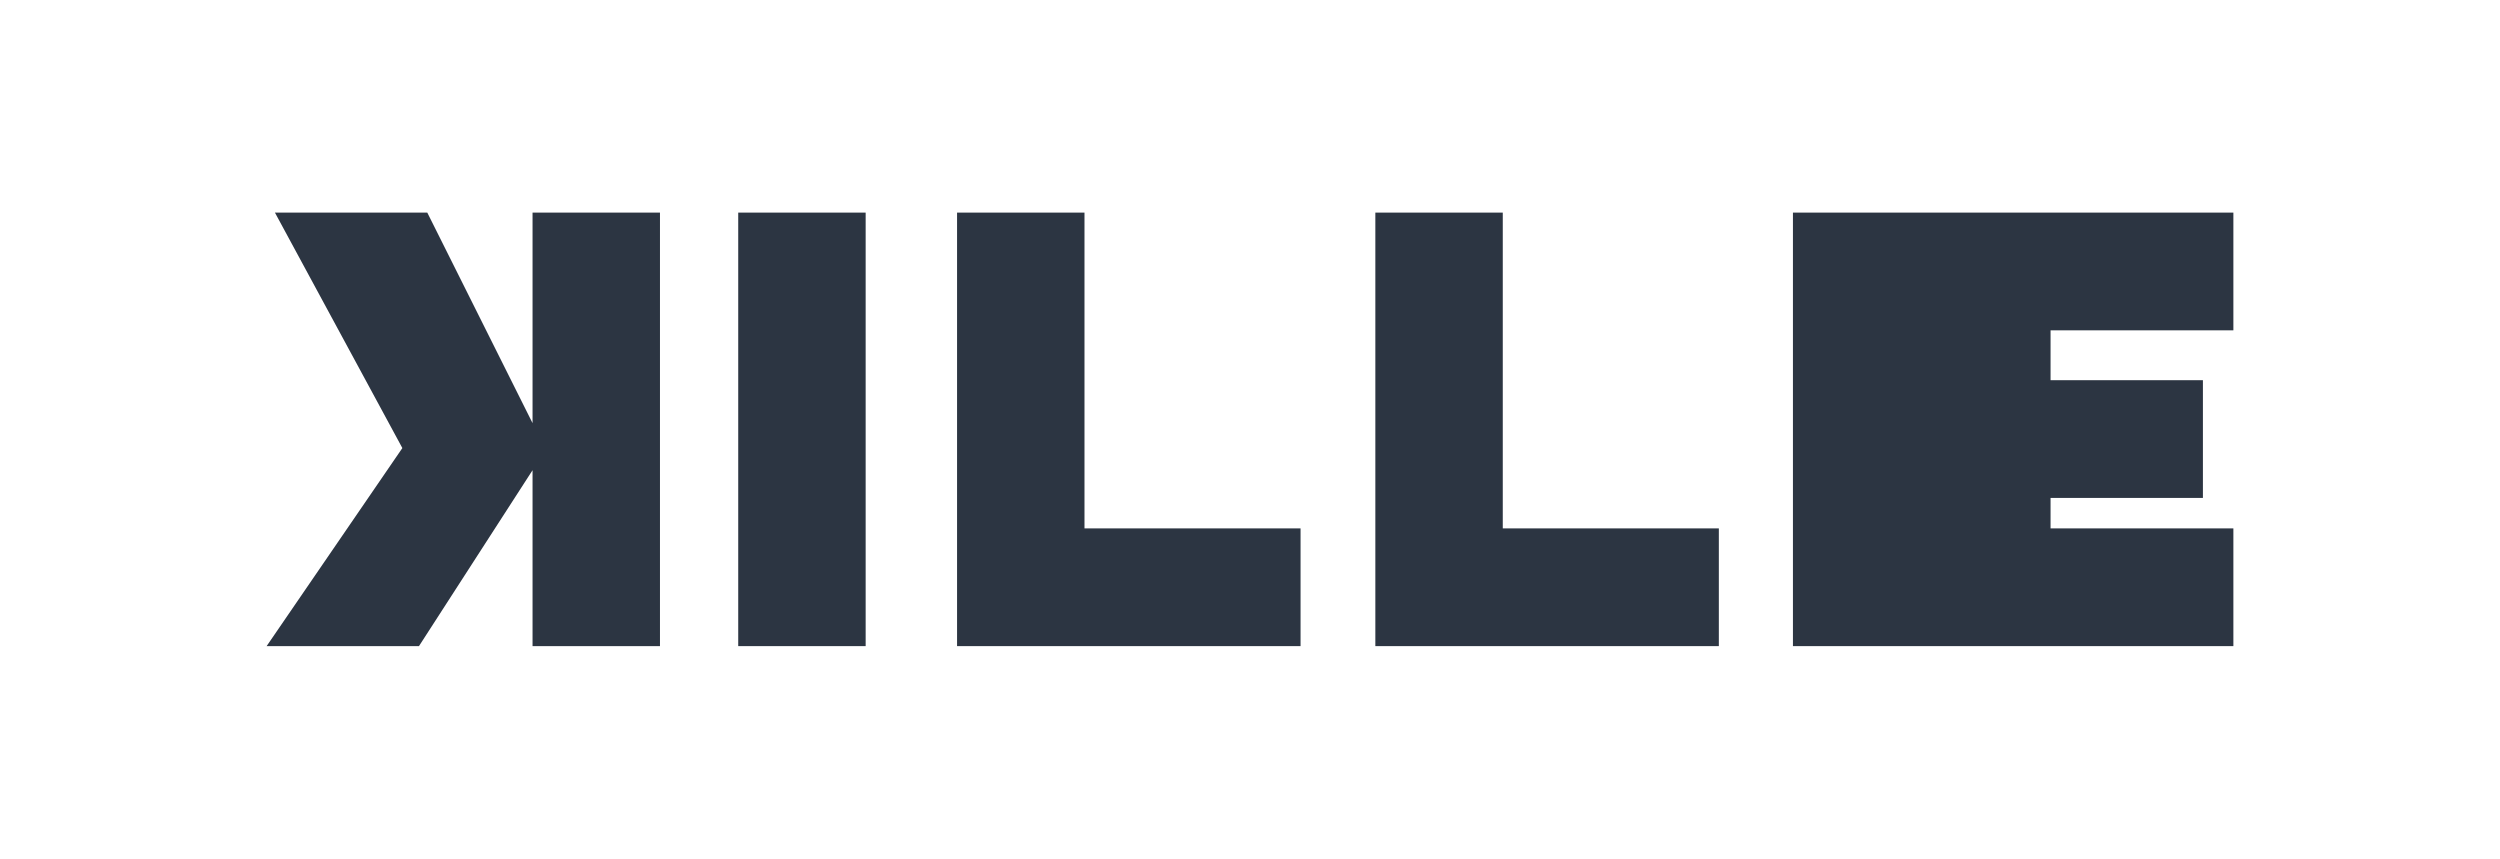 <svg width="361" height="124" viewBox="0 0 361 124" fill="none" xmlns="http://www.w3.org/2000/svg">
  <path d="M76.9 30.7H95.3V93.3H76.9V67.9L60.5 93.3H38.5L58.1 64.7L39.7 30.7H61.7L76.9 61.1V30.7Z" fill="#2C3542"/>
  <path d="M106.6 30.7H125V93.3H106.6V30.7Z" fill="#2C3542"/>
  <path d="M138.2 30.7H156.6V76.3H187.8V93.3H138.2V30.7Z" fill="#2C3542"/>
  <path d="M198.6 30.7H217V76.3H248.2V93.3H198.6V30.7Z" fill="#2C3542"/>
  <path d="M258.9 30.7H322.5V47.7H296.1V54.9H318.1V71.9H296.1V76.3H322.5V93.3H258.9V30.7Z" fill="#2C3542"/>
</svg>
